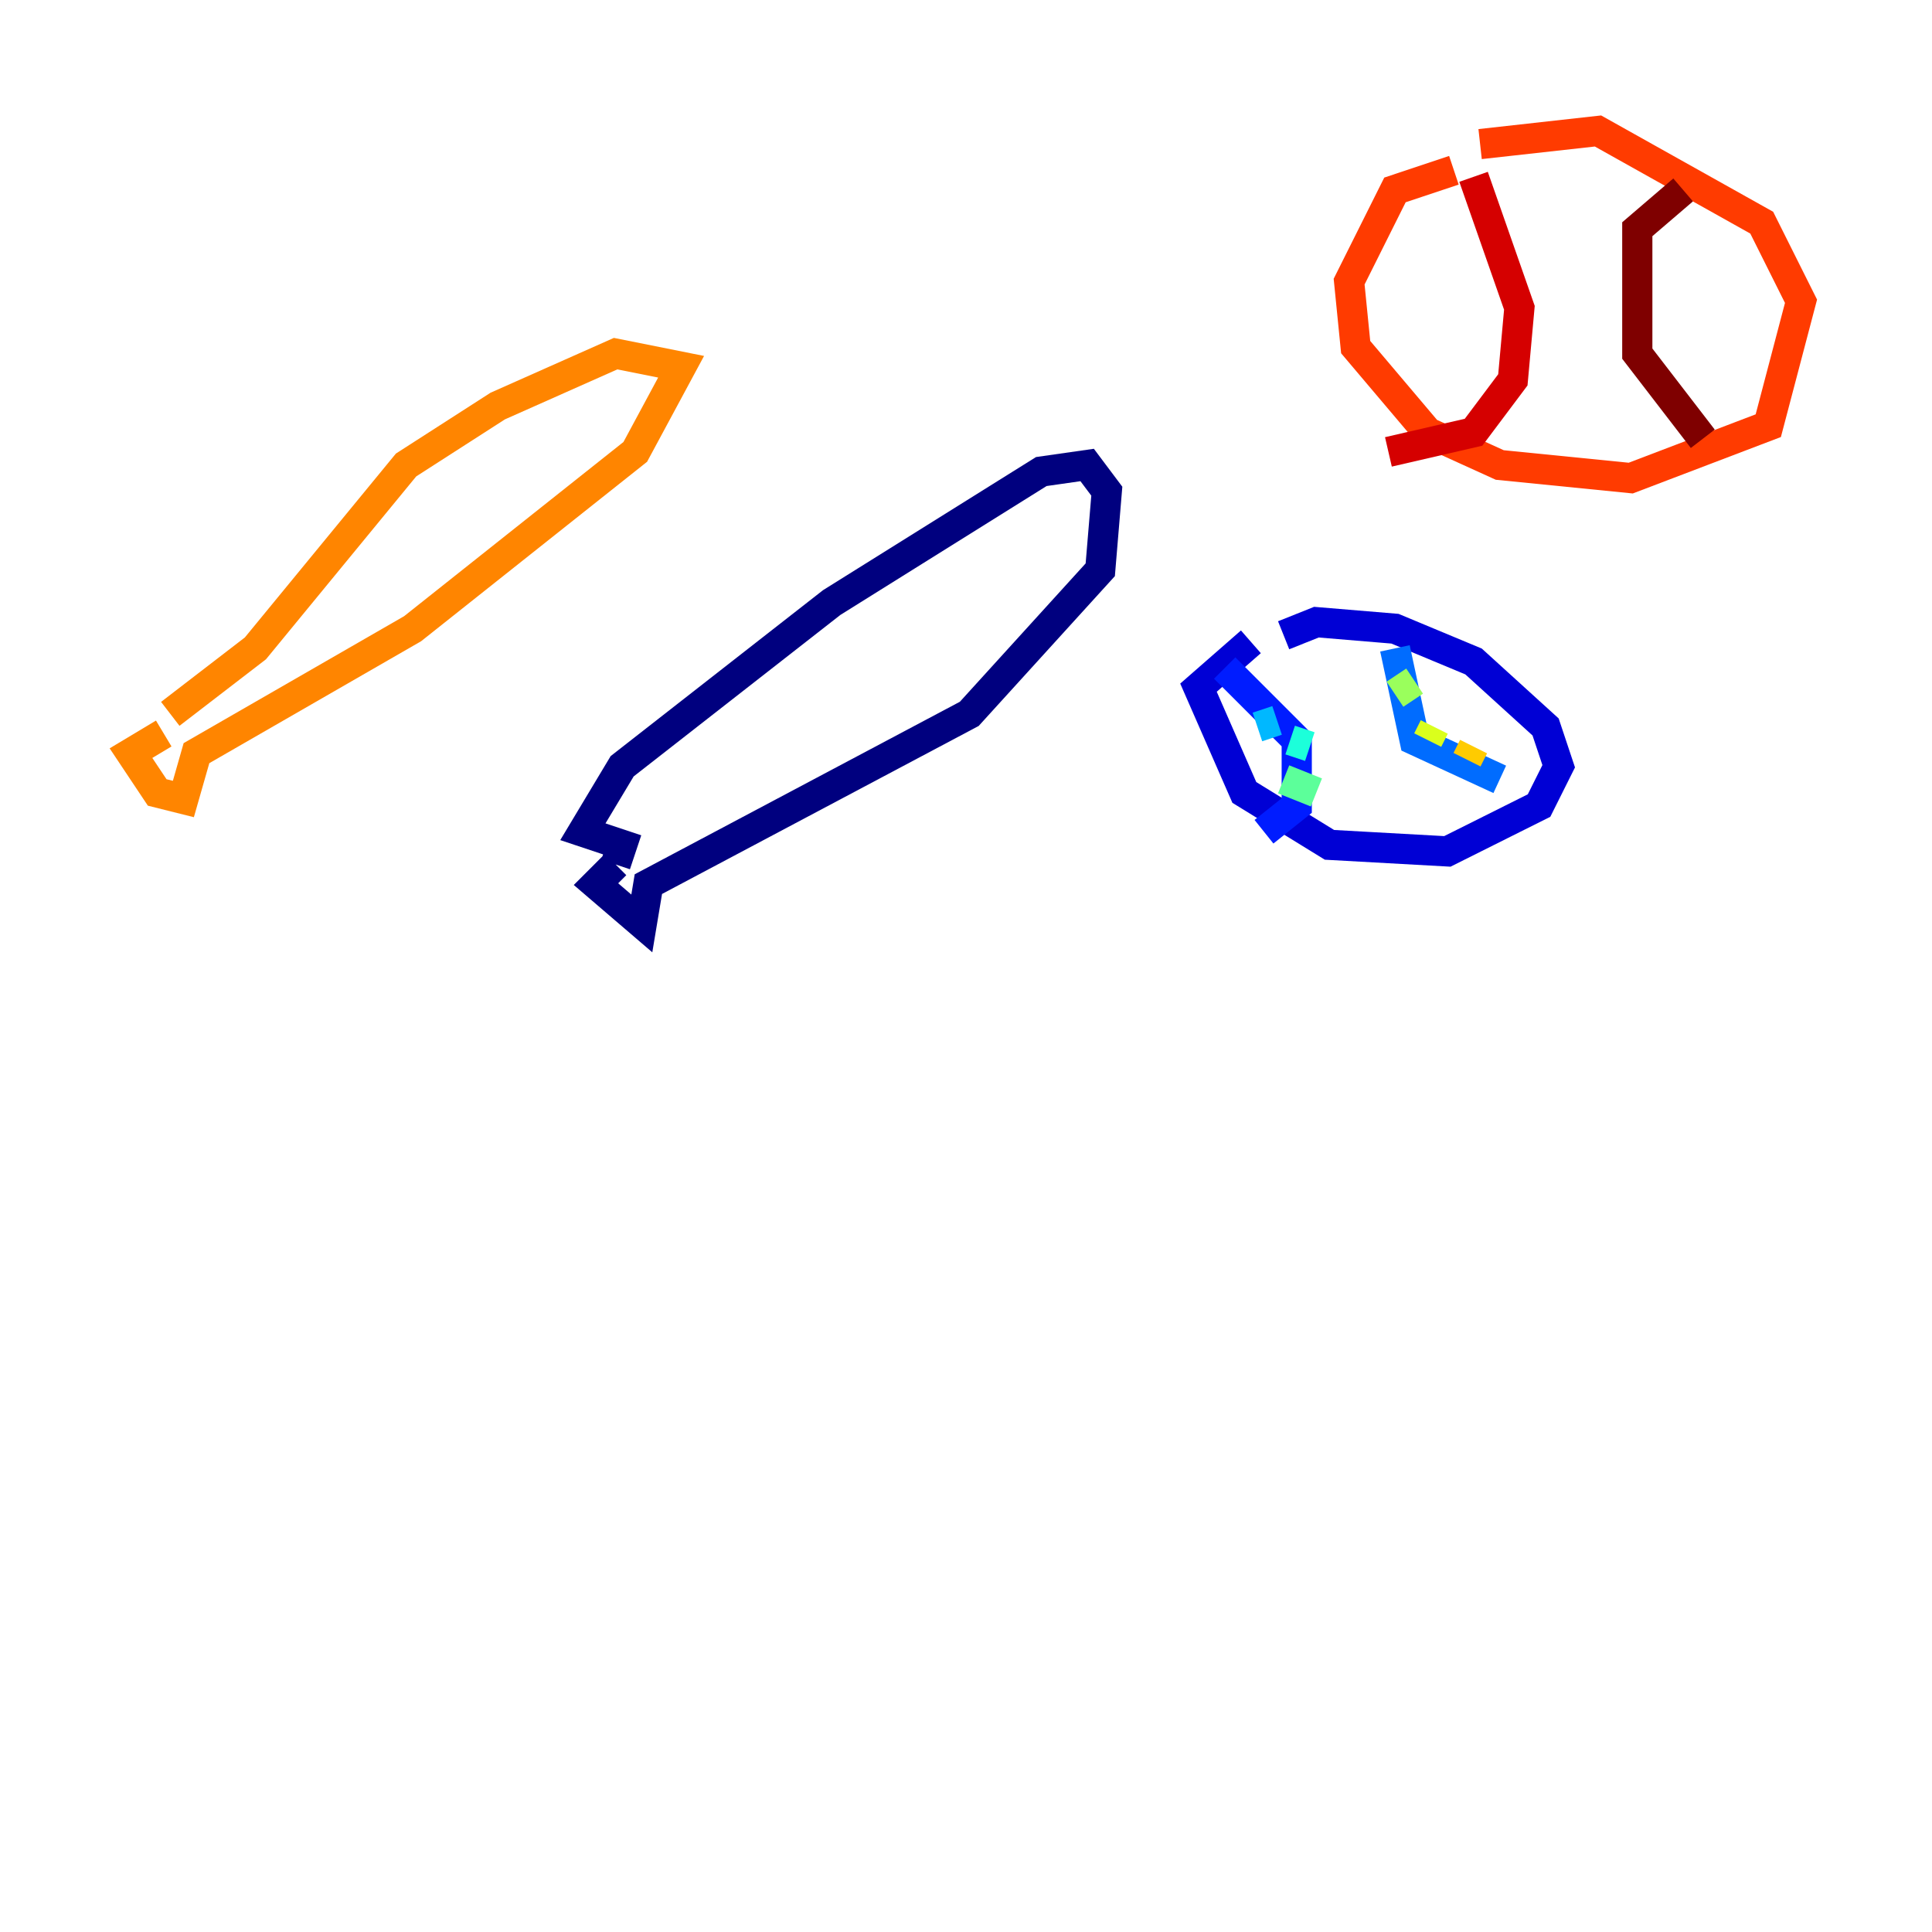 <?xml version="1.0" encoding="utf-8" ?>
<svg baseProfile="tiny" height="128" version="1.2" viewBox="0,0,128,128" width="128" xmlns="http://www.w3.org/2000/svg" xmlns:ev="http://www.w3.org/2001/xml-events" xmlns:xlink="http://www.w3.org/1999/xlink"><defs /><polyline fill="none" points="40.786,57.275 39.485,58.576 42.522,61.18 42.956,58.576 64.217,47.295 72.895,37.749 73.329,32.542 72.027,30.807 68.99,31.241 55.105,39.919 41.22,50.766 38.617,55.105 41.22,55.973 40.786,57.275" stroke="#00007f" stroke-width="2" /><polyline fill="none" points="82.875,42.522 79.403,45.559 82.441,52.502 88.081,55.973 95.891,56.407 101.966,53.37 103.268,50.766 102.4,48.163 97.627,43.824 92.42,41.654 87.214,41.22 85.044,42.088" stroke="#0000d5" stroke-width="2" /><polyline fill="none" points="81.139,44.258 85.912,49.031 85.912,53.37 83.742,55.105" stroke="#001cff" stroke-width="2" /><polyline fill="none" points="92.42,42.956 93.722,49.031 99.363,51.634" stroke="#006cff" stroke-width="2" /><polyline fill="none" points="83.308,48.163 84.61,47.729" stroke="#00b8ff" stroke-width="2" /><polyline fill="none" points="85.478,49.031 86.78,49.464" stroke="#1cffda" stroke-width="2" /><polyline fill="none" points="85.044,51.634 87.214,52.502" stroke="#5cff9a" stroke-width="2" /><polyline fill="none" points="93.722,45.125 92.42,45.993" stroke="#9aff5c" stroke-width="2" /><polyline fill="none" points="95.024,48.163 94.59,49.031" stroke="#daff1c" stroke-width="2" /><polyline fill="none" points="97.627,49.464 97.193,50.332" stroke="#ffcb00" stroke-width="2" /><polyline fill="none" points="10.848,48.597 8.678,49.898 10.414,52.502 12.149,52.936 13.017,49.898 27.336,41.654 42.088,29.939 45.125,24.298 40.786,23.43 32.976,26.902 26.902,30.807 16.922,42.956 11.281,47.295" stroke="#ff8500" stroke-width="2" /><polyline fill="none" points="96.325,11.281 92.42,12.583 89.383,18.658 89.817,22.997 94.59,28.637 99.363,30.807 108.041,31.675 117.153,28.203 119.322,19.959 116.719,14.752 105.871,8.678 98.061,9.546" stroke="#ff3b00" stroke-width="2" /><polyline fill="none" points="97.627,11.715 100.664,20.393 100.231,25.166 97.627,28.637 91.986,29.939" stroke="#d50000" stroke-width="2" /><polyline fill="none" points="111.512,12.583 108.475,15.186 108.475,23.43 112.814,29.071" stroke="#7f0000" stroke-width="2" /></svg>